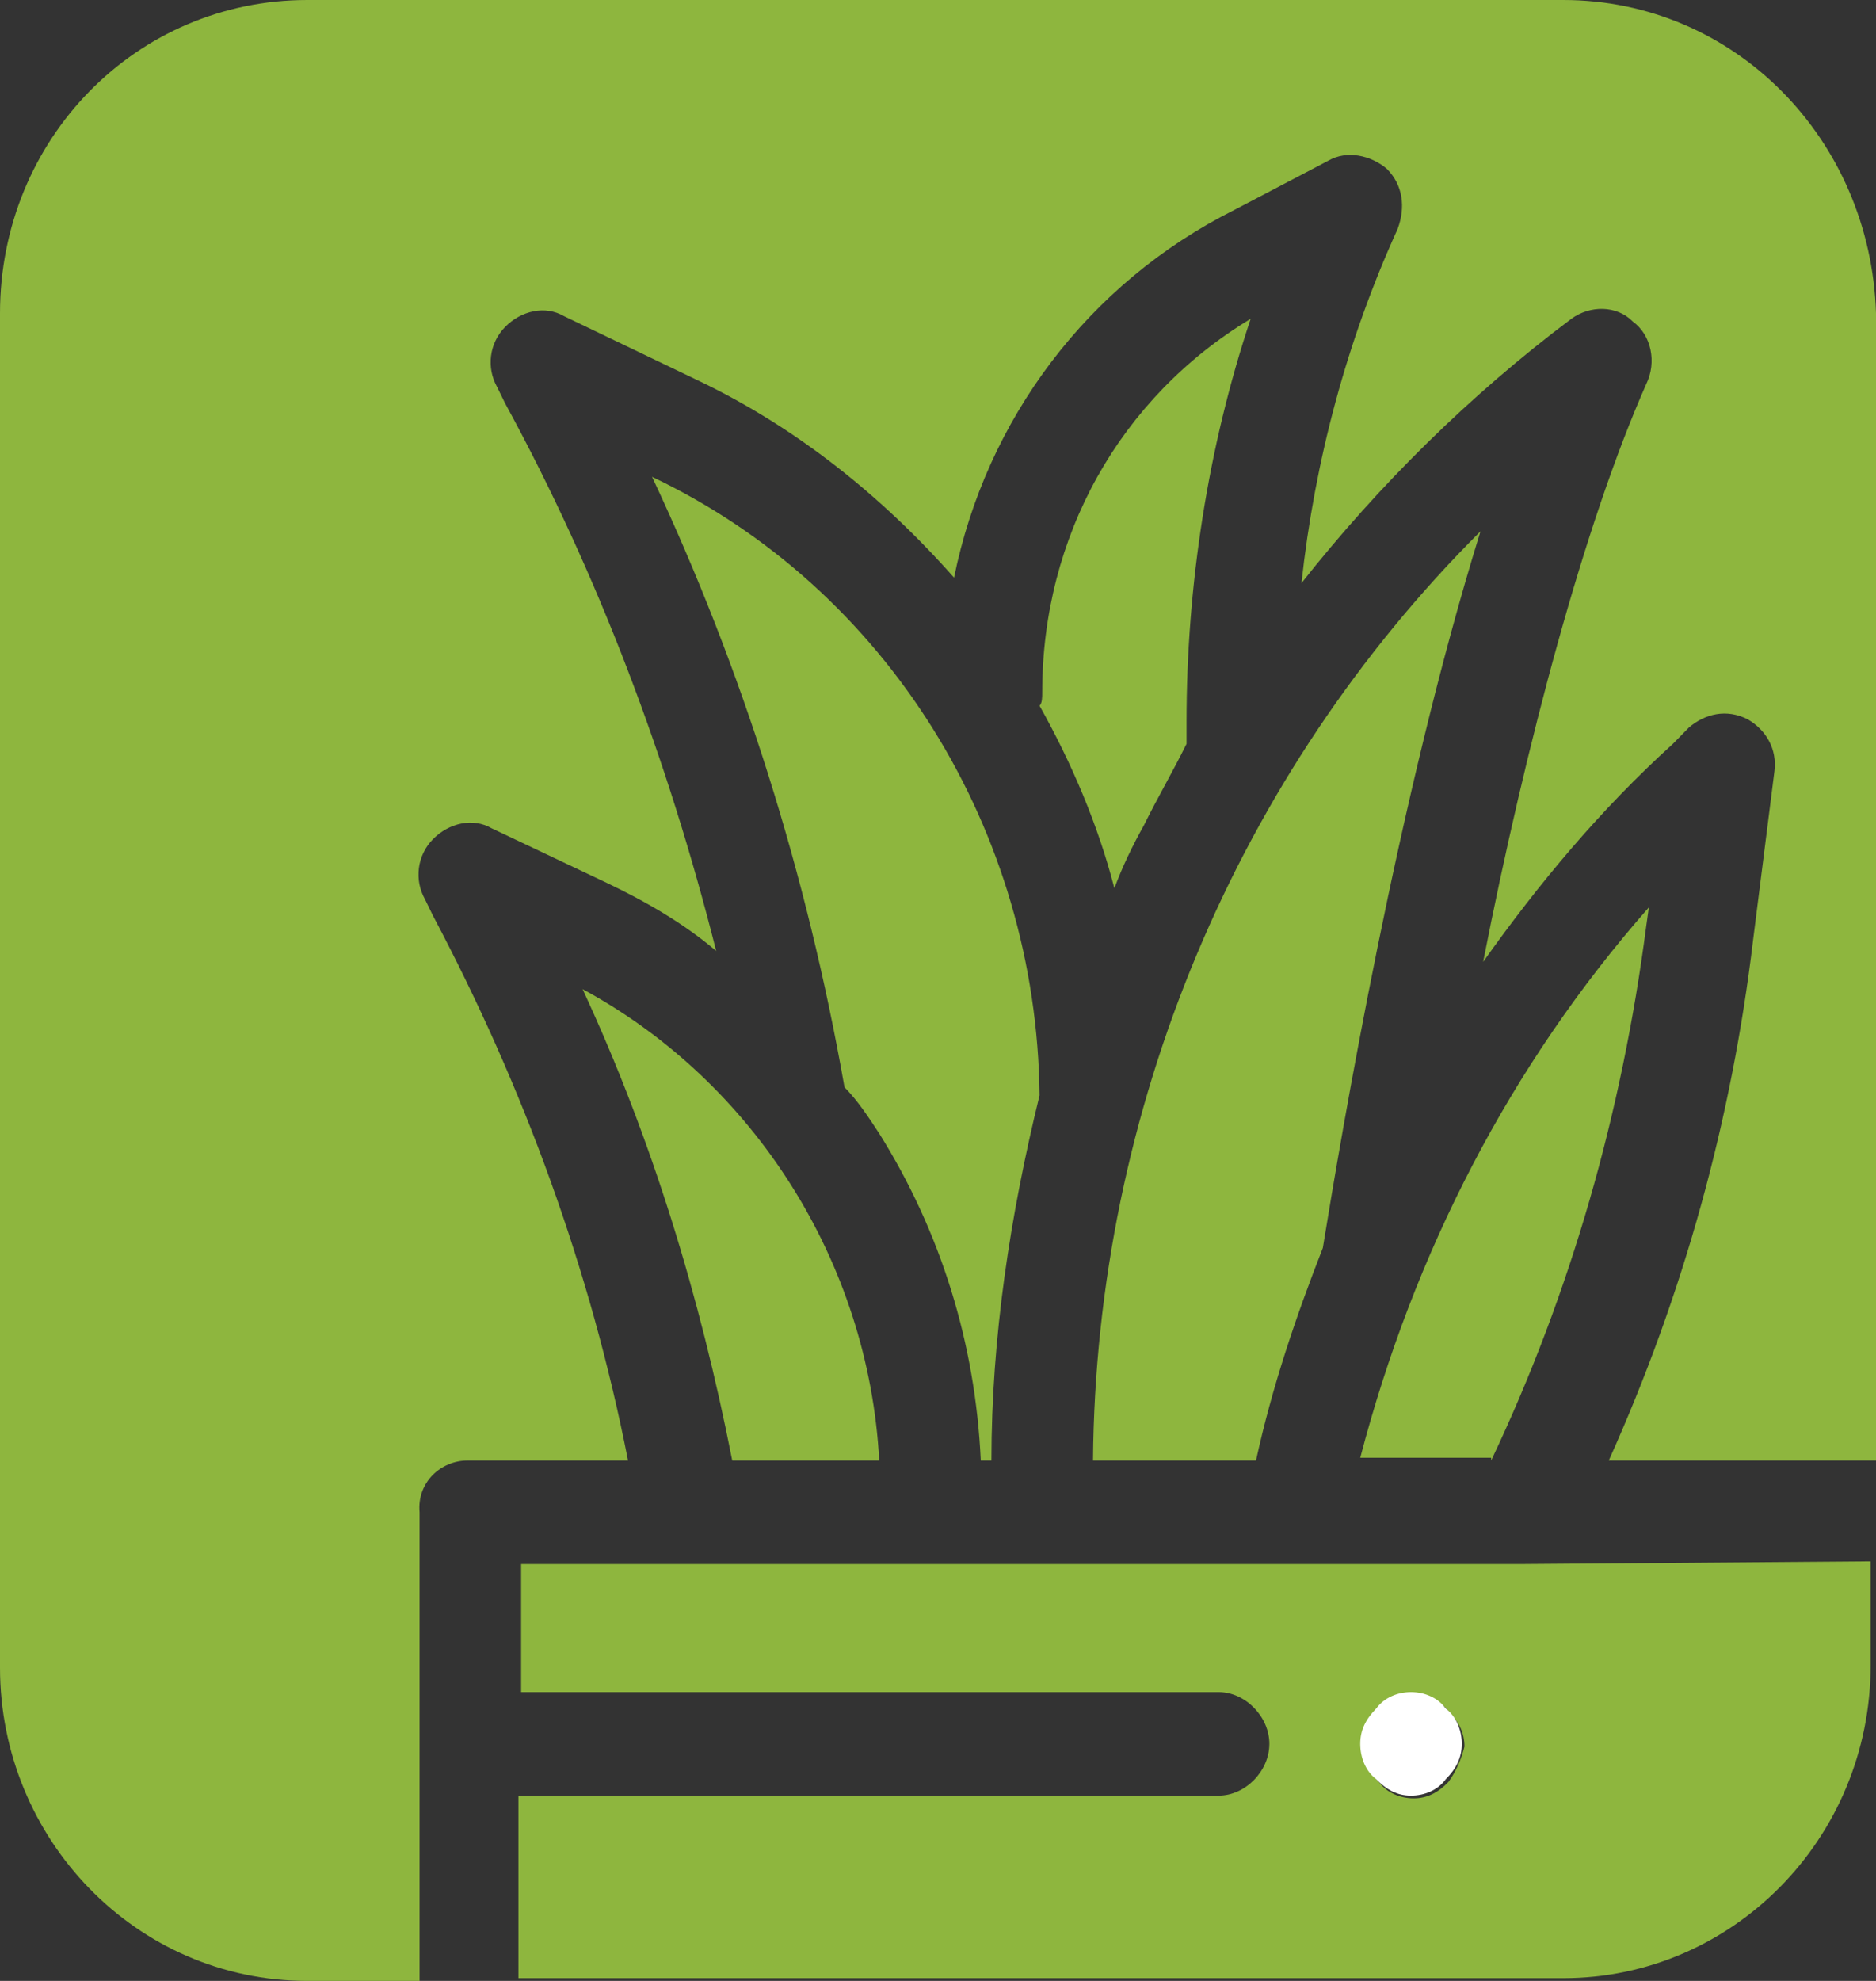 <svg width="54" height="57" viewBox="0 0 54 57" fill="none" xmlns="http://www.w3.org/2000/svg">
<rect x="0" y="0" width="54" height="57" fill="#333333" stroke="none"/>
<path d="M42.923 42.025C45.231 37.164 46.692 31.989 47.385 26.657L47.462 26.109C43.462 30.656 40.692 36.066 39.154 41.946H42.923V42.025Z" fill="#8EB63E"/>
<path d="M13.461 42.025H18.077C17 36.536 15.077 31.283 12.461 26.344L12.231 25.873C11.923 25.325 12 24.619 12.461 24.149C12.923 23.678 13.615 23.521 14.154 23.835L17.462 25.403C18.615 25.952 19.692 26.579 20.615 27.363C19.231 21.875 17.231 16.543 14.539 11.604L14.308 11.133C14 10.585 14.077 9.879 14.539 9.409C15 8.938 15.692 8.781 16.231 9.095L20.154 10.977C22.923 12.309 25.385 14.27 27.462 16.622C28.385 12.074 31.308 8.154 35.538 6.037L38.231 4.626C38.769 4.312 39.462 4.469 39.923 4.861C40.385 5.332 40.462 5.959 40.231 6.586C38.769 9.801 37.846 13.25 37.462 16.779C39.692 13.956 42.308 11.369 45.231 9.173C45.769 8.781 46.538 8.781 47 9.252C47.538 9.644 47.692 10.428 47.385 11.055C45.615 15.054 43.923 21.404 42.692 27.677C44.308 25.403 46.077 23.286 48.154 21.404L48.615 20.934C49.077 20.542 49.692 20.385 50.308 20.699C50.846 21.012 51.154 21.561 51.077 22.188L50.462 27.049C49.846 32.224 48.462 37.242 46.308 42.025H54V9.017C53.846 3.999 49.923 0 45 0H8.846C3.923 0 0 3.999 0 9.017V47.983C0 52.923 3.923 57 8.846 57H12.077V43.514C12 42.652 12.692 42.025 13.461 42.025Z" fill="#8EB63E"/>
<path d="M32.923 23.756C33.308 22.973 33.769 22.188 34.154 21.404C34.154 21.326 34.154 21.248 34.154 21.169V20.777C34.154 16.857 34.769 12.858 36 9.173C32.231 11.447 30 15.446 30 19.915C30 20.072 30 20.228 29.923 20.307C30.846 21.953 31.615 23.756 32.077 25.56C32.308 24.933 32.615 24.305 32.923 23.756Z" fill="#8EB63E"/>
<path d="M43.846 45.004H37.308H15V48.689H35.077C35.846 48.689 36.538 49.395 36.538 50.179C36.538 50.963 35.846 51.669 35.077 51.669H14.923V56.922H45C49.846 56.922 53.846 52.923 53.846 47.905V44.926L43.846 45.004ZM41.692 51.276C41.385 51.59 41.077 51.747 40.692 51.747C40.308 51.747 39.923 51.59 39.692 51.276C39.385 50.963 39.231 50.649 39.231 50.257C39.231 49.865 39.385 49.473 39.692 49.238C40 48.924 40.308 48.767 40.692 48.767C41.077 48.767 41.462 48.924 41.692 49.238C42 49.552 42.154 49.865 42.154 50.257C42.077 50.571 41.923 50.963 41.692 51.276Z" fill="#8EB63E"/>
<path d="M36.154 42.025C36.615 39.908 37.308 37.869 38.077 35.909C38.615 32.616 40.231 22.973 42.615 15.289C35.615 22.267 31.539 31.911 31.462 42.025H36.154Z" fill="#8EB63E"/>
<path d="M25.308 42.025C25 36.301 21.692 31.127 16.769 28.461C18.769 32.773 20.154 37.321 21.077 42.025H25.308Z" fill="#8EB63E"/>
<path d="M25.308 32.616C27.077 35.439 28.077 38.653 28.231 42.025H28.538C28.538 38.497 29.077 34.968 29.923 31.519C29.846 23.913 25.538 16.935 18.769 13.721C21.385 19.288 23.231 25.168 24.308 31.283C24.692 31.675 25 32.146 25.308 32.616Z" fill="#8EB63E"/>
<path d="M40.615 48.689C40.231 48.689 39.846 48.846 39.615 49.16C39.308 49.473 39.154 49.787 39.154 50.179C39.154 50.571 39.308 50.963 39.615 51.198C39.923 51.512 40.231 51.669 40.615 51.669C41 51.669 41.385 51.512 41.615 51.198C41.923 50.885 42.077 50.571 42.077 50.179C42.077 49.787 41.923 49.395 41.615 49.16C41.385 48.846 41 48.689 40.615 48.689Z" fill="white"/>
</svg>
